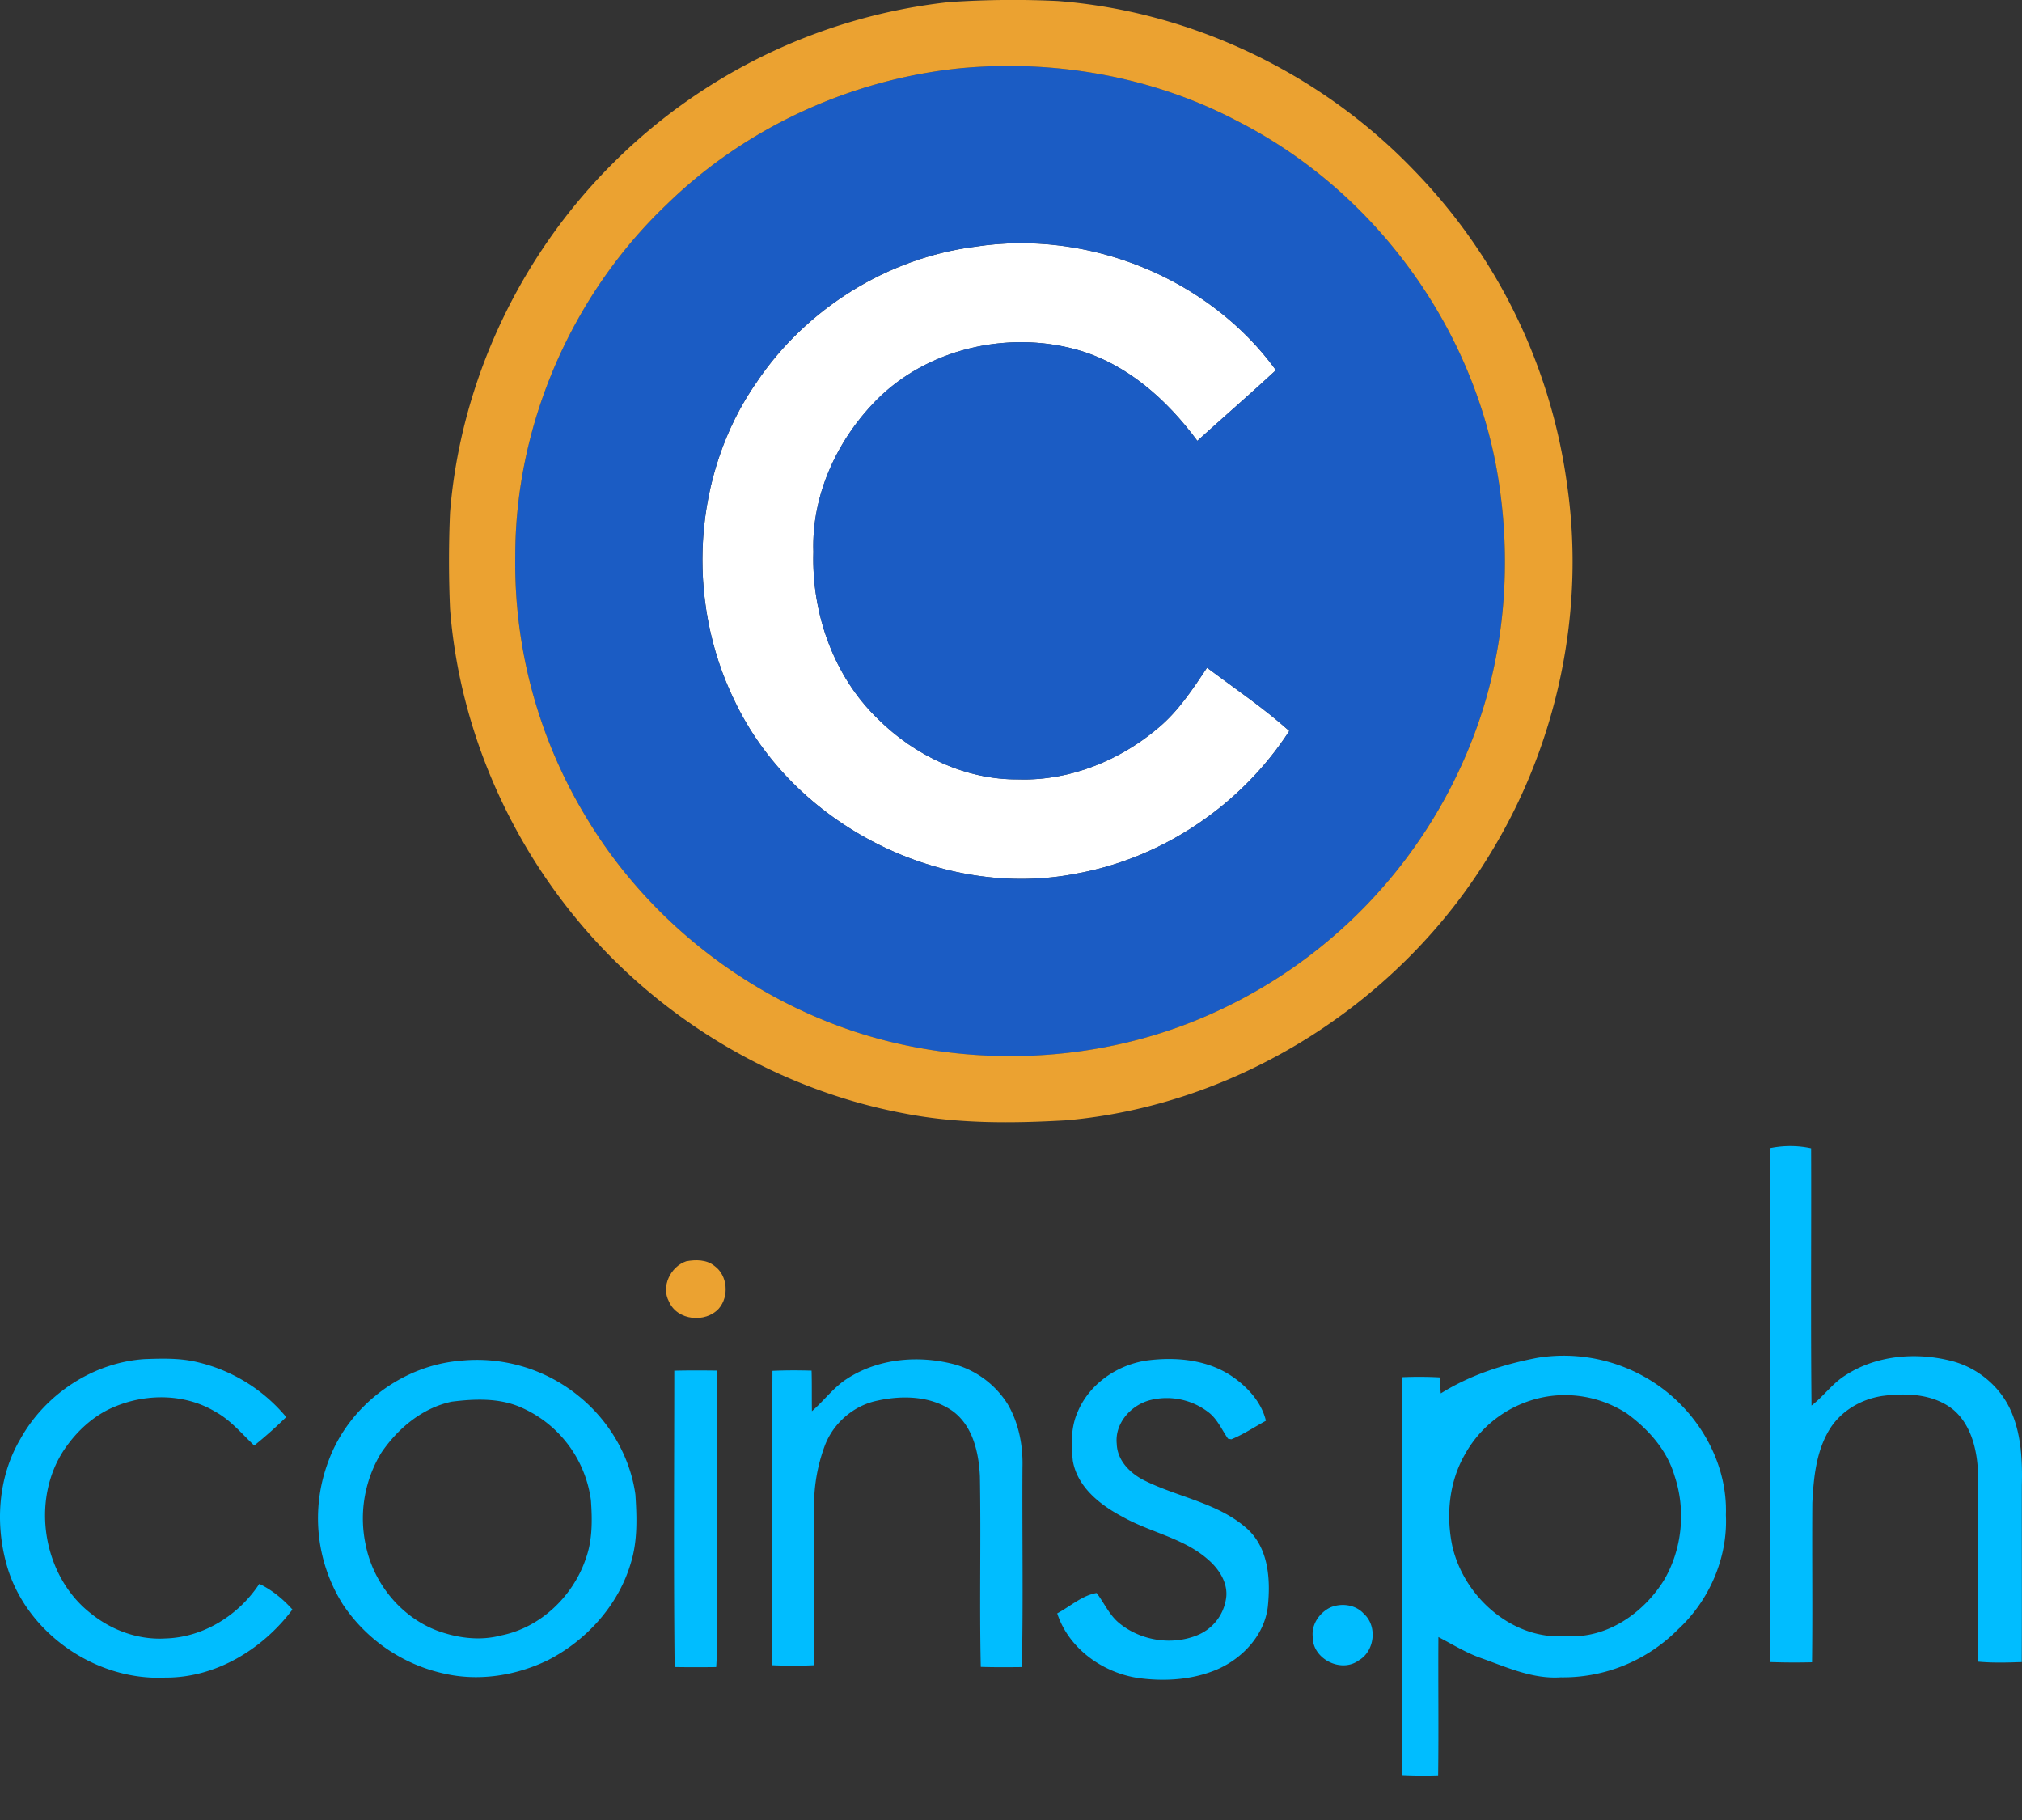 <svg width="40" height="36" xmlns="http://www.w3.org/2000/svg">
    <rect width="100%" height="100%" fill="#333333" stroke="none"/>
    <g fill-rule="nonzero" fill="none">
        <path d="M35.016 22.71c.268-.055.544-.055.812.003.006 1.696-.01 3.393.008 5.089.24-.183.414-.44.674-.6.6-.39 1.37-.459 2.056-.292.54.125 1.015.515 1.228 1.028.192.453.215.956.203 1.442-.002 1.165.004 2.33-.002 3.496-.29.01-.581.019-.87-.009-.002-1.28.002-2.56-.001-3.841-.03-.412-.152-.855-.475-1.135-.394-.323-.94-.343-1.423-.277-.422.067-.82.303-1.042.674-.258.433-.308.95-.332 1.442-.008 1.05.007 2.1-.006 3.15a13.9 13.9 0 0 1-.828-.004c-.006-3.389-.002-6.778-.002-10.166zM.405 28.46c.493-.885 1.44-1.51 2.455-1.577.348-.012.702-.023 1.043.06a3.248 3.248 0 0 1 1.759 1.087 8.59 8.59 0 0 1-.633.563c-.247-.234-.467-.504-.77-.669-.586-.353-1.336-.364-1.962-.111-.423.165-.771.484-1.024.857-.672 1.002-.43 2.499.52 3.241.413.336.946.531 1.481.498.752-.022 1.447-.459 1.856-1.08.25.12.47.301.655.508-.589.785-1.516 1.352-2.514 1.346-1.41.07-2.816-.927-3.16-2.308-.207-.802-.133-1.694.294-2.415zM30.422 26.856a3.26 3.26 0 0 1 2.507.641c.75.58 1.248 1.512 1.213 2.47.04.844-.328 1.692-.947 2.263a3.202 3.202 0 0 1-2.322.948c-.544.037-1.053-.194-1.552-.373-.306-.104-.58-.276-.866-.424-.006.912.007 1.823-.005 2.735a8.817 8.817 0 0 1-.716-.005c-.005-2.623-.008-5.246.002-7.87.247-.01.495-.01.743.004.007.105.014.21.023.317.584-.366 1.247-.578 1.92-.706m.236.76a2.282 2.282 0 0 0-1.682 1.158c-.312.545-.373 1.207-.244 1.815.232 1.004 1.195 1.86 2.258 1.773.797.054 1.525-.454 1.93-1.11.36-.616.433-1.386.206-2.061-.15-.512-.523-.927-.947-1.235a2.254 2.254 0 0 0-1.521-.34zM9.104 26.916a3.185 3.185 0 0 1 2.37.72c.583.48.992 1.177 1.096 1.928.029.45.045.915-.09 1.351-.245.834-.872 1.528-1.638 1.922-.628.306-1.36.424-2.046.269a3.242 3.242 0 0 1-2.013-1.37 3.196 3.196 0 0 1-.286-2.834c.397-1.088 1.454-1.89 2.607-1.986m-.167.809c-.58.123-1.06.524-1.389 1.003a2.496 2.496 0 0 0-.313 1.834c.148.74.677 1.4 1.381 1.68.41.157.869.222 1.298.107.78-.155 1.423-.775 1.675-1.519.134-.37.128-.769.101-1.155a2.34 2.34 0 0 0-1.398-1.843c-.425-.183-.905-.163-1.355-.107zM16.781 27.256c.607-.383 1.377-.451 2.064-.278.457.114.86.416 1.102.817.21.373.292.806.28 1.23-.008 1.317.017 2.634-.012 3.95-.272.003-.542.005-.813-.004-.028-1.256.005-2.514-.017-3.77-.023-.472-.14-1-.544-1.293-.43-.3-.995-.312-1.489-.202-.46.095-.854.433-1.027.868a3.37 3.37 0 0 0-.217 1.037c-.004 1.109.004 2.218-.003 3.327-.275.013-.55.013-.825 0-.003-1.941-.006-3.882.001-5.822.258-.012.516-.012.774-.004.008.267.002.534.007.801.246-.212.438-.486.72-.657zM22.67 26.913c.584-.08 1.218-.023 1.715.32.3.208.572.506.658.87-.228.123-.444.27-.684.367a2.606 2.606 0 0 1-.066-.012c-.122-.175-.207-.383-.38-.518a1.352 1.352 0 0 0-1.154-.247c-.381.095-.71.457-.667.866.01.34.28.599.57.736.674.331 1.473.442 2.038.97.403.393.435.998.38 1.524-.07.55-.487 1-.979 1.222-.49.216-1.043.252-1.568.183-.714-.102-1.39-.582-1.619-1.281.256-.136.493-.356.78-.403.153.2.253.443.456.603.42.34 1.031.437 1.533.233a.926.926 0 0 0 .566-.697c.064-.314-.127-.611-.357-.806-.483-.423-1.14-.532-1.686-.841-.442-.233-.892-.586-.983-1.107-.033-.323-.04-.664.096-.967.228-.548.772-.925 1.352-1.015zM13.34 27.113c.278-.007.557-.006.837-.002.011 1.793 0 3.587.006 5.38 0 .162-.003.323-.015.484-.274.003-.548.004-.822-.001-.022-1.953-.008-3.907-.007-5.861zM26.312 31.798c.22-.096.503-.061.668.123.273.245.215.74-.101.922-.35.257-.919-.031-.91-.468-.027-.243.131-.471.343-.577z" fill="#00BDFF"/>
        <path d="M13.575 24.948c.188-.035.405-.035.56.093.26.187.292.603.086.842-.264.293-.824.239-.986-.136-.164-.298.03-.694.34-.799z" fill="#EBA231"/>
        <g>
            <path d="M14.966 7.563c.976-1.453 2.584-2.46 4.323-2.683 2.228-.346 4.623.612 5.952 2.442-.512.474-1.039.93-1.555 1.398-.6-.813-1.396-1.529-2.39-1.804-1.372-.38-2.961-.017-3.969 1.009-.773.787-1.274 1.875-1.236 2.992-.038 1.209.396 2.454 1.275 3.302.73.728 1.738 1.208 2.78 1.197 1.013.033 2.013-.374 2.779-1.028.391-.329.672-.76.953-1.181.546.41 1.117.795 1.627 1.252-.94 1.449-2.477 2.5-4.179 2.815-2.686.542-5.635-.95-6.802-3.428-.963-1.98-.822-4.466.442-6.283z" fill="#FFF"/>
            <path d="M18.973 1.352c1.89-.182 3.836.161 5.52 1.05 2.637 1.347 4.585 3.957 5.114 6.873.322 1.799.177 3.696-.5 5.4a9.835 9.835 0 0 1-5.242 5.422c-1.88.817-4.02 1-6.02.565-2.58-.562-4.889-2.229-6.246-4.491a9.691 9.691 0 0 1-1.406-5.166c-.003-2.599 1.114-5.17 2.995-6.96 1.55-1.517 3.63-2.47 5.785-2.693m-4.007 6.21c-1.264 1.818-1.405 4.303-.442 6.284 1.167 2.477 4.116 3.97 6.802 3.428 1.702-.315 3.24-1.366 4.179-2.815-.51-.457-1.08-.842-1.627-1.252-.281.42-.562.852-.953 1.181-.766.654-1.766 1.06-2.78 1.028-1.041.01-2.049-.47-2.779-1.197-.879-.848-1.313-2.093-1.275-3.302-.038-1.117.463-2.205 1.236-2.992 1.008-1.026 2.597-1.389 3.97-1.009.993.275 1.788.991 2.389 1.804.516-.467 1.043-.924 1.555-1.398-1.33-1.83-3.724-2.788-5.952-2.442-1.739.222-3.347 1.23-4.323 2.683z" fill="#1B5CC4"/>
            <path d="M18.797.04A18.715 18.715 0 0 1 20.925.02c2.649.204 5.2 1.427 7.038 3.34a11.029 11.029 0 0 1 3.038 6.232c.363 2.504-.195 5.127-1.514 7.283-1.772 2.936-4.964 4.982-8.388 5.284-1.066.062-2.146.071-3.198-.133-2.568-.477-4.935-1.91-6.572-3.942-1.383-1.713-2.257-3.843-2.426-6.042a22.113 22.113 0 0 1 0-1.904c.206-2.586 1.379-5.074 3.216-6.902A11.118 11.118 0 0 1 18.797.039m.176 1.313c-2.156.223-4.234 1.176-5.785 2.693-1.88 1.79-2.998 4.361-2.995 6.96a9.691 9.691 0 0 0 1.406 5.166c1.357 2.262 3.666 3.93 6.246 4.49 2 .435 4.14.253 6.02-.564a9.835 9.835 0 0 0 5.242-5.422c.677-1.704.822-3.601.5-5.4-.53-2.916-2.477-5.526-5.115-6.873-1.683-.889-3.63-1.232-5.52-1.05z" fill="#EBA231"/>
        </g>
    </g>
</svg>

